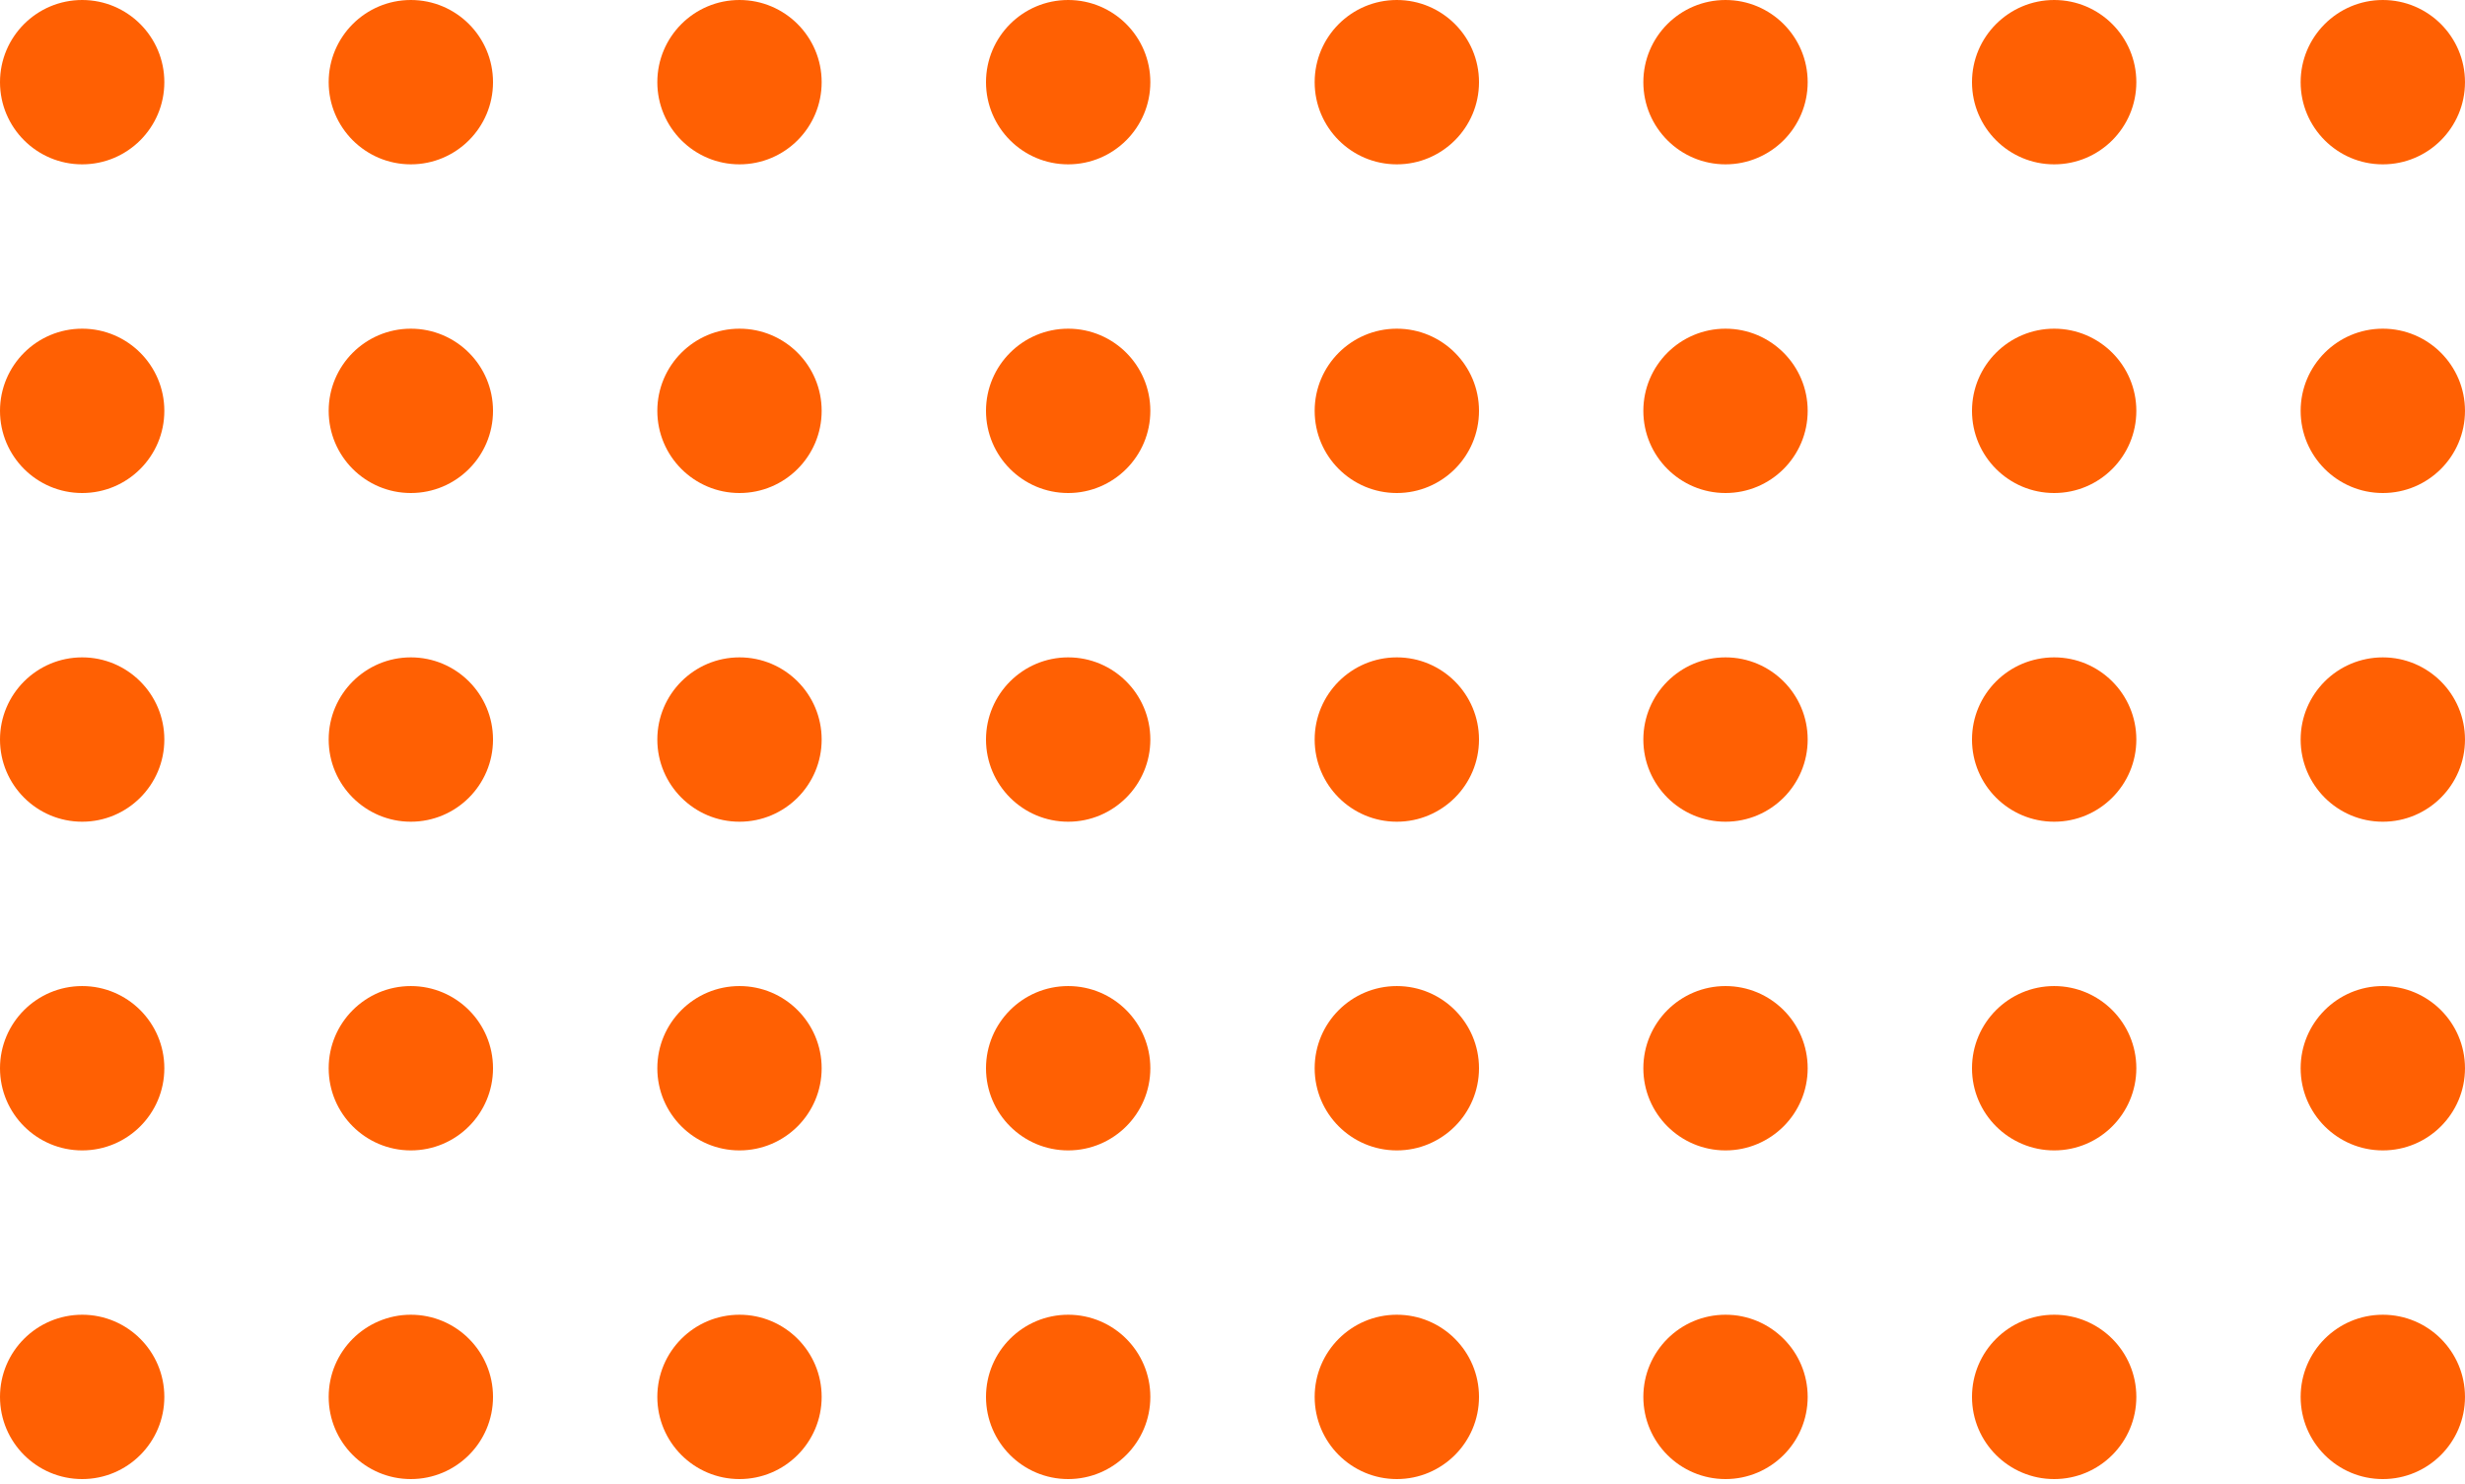<svg width="432" height="260" viewBox="0 0 432 260" fill="none" xmlns="http://www.w3.org/2000/svg">
<circle cx="417.597" cy="244.801" r="14.4" transform="rotate(-90 417.597 244.801)" fill="#FF6003"/>
<circle cx="417.597" cy="187.202" r="14.4" transform="rotate(-90 417.597 187.202)" fill="#FF6003"/>
<circle cx="417.597" cy="129.602" r="14.4" transform="rotate(-90 417.597 129.602)" fill="#FF6003"/>
<circle cx="417.597" cy="72" r="14.4" transform="rotate(-90 417.597 72)" fill="#FF6003"/>
<circle cx="417.597" cy="14.401" r="14.4" transform="rotate(-90 417.597 14.401)" fill="#FF6003"/>
<circle cx="14.4" cy="14.4" r="14.4" fill="#FF6003"/>
<circle cx="72.002" cy="14.4" r="14.4" fill="#FF6003"/>
<circle cx="129.599" cy="14.4" r="14.4" fill="#FF6003"/>
<circle cx="187.201" cy="14.4" r="14.4" fill="#FF6003"/>
<circle cx="244.8" cy="14.4" r="14.4" fill="#FF6003"/>
<circle cx="302.402" cy="14.4" r="14.4" fill="#FF6003"/>
<circle cx="360" cy="14.4" r="14.4" fill="#FF6003"/>
<circle cx="14.4" cy="72" r="14.4" fill="#FF6003"/>
<circle cx="72.002" cy="72" r="14.4" fill="#FF6003"/>
<circle cx="129.599" cy="72" r="14.4" fill="#FF6003"/>
<circle cx="187.201" cy="72" r="14.4" fill="#FF6003"/>
<circle cx="244.8" cy="72" r="14.4" fill="#FF6003"/>
<circle cx="302.402" cy="72" r="14.4" fill="#FF6003"/>
<circle cx="360" cy="72" r="14.4" fill="#FF6003"/>
<circle cx="14.4" cy="129.601" r="14.4" fill="#FF6003"/>
<circle cx="72.002" cy="129.601" r="14.4" fill="#FF6003"/>
<circle cx="129.599" cy="129.601" r="14.4" fill="#FF6003"/>
<circle cx="187.201" cy="129.601" r="14.4" fill="#FF6003"/>
<circle cx="244.8" cy="129.601" r="14.4" fill="#FF6003"/>
<circle cx="302.402" cy="129.601" r="14.4" fill="#FF6003"/>
<circle cx="360" cy="129.601" r="14.4" fill="#FF6003"/>
<circle cx="14.4" cy="187.203" r="14.4" fill="#FF6003"/>
<circle cx="72.002" cy="187.203" r="14.4" fill="#FF6003"/>
<circle cx="129.599" cy="187.203" r="14.4" fill="#FF6003"/>
<circle cx="187.201" cy="187.203" r="14.4" fill="#FF6003"/>
<circle cx="244.8" cy="187.203" r="14.4" fill="#FF6003"/>
<circle cx="302.402" cy="187.203" r="14.4" fill="#FF6003"/>
<circle cx="360" cy="187.203" r="14.4" fill="#FF6003"/>
<circle cx="14.4" cy="244.8" r="14.4" fill="#FF6003"/>
<circle cx="72.002" cy="244.8" r="14.4" fill="#FF6003"/>
<circle cx="129.599" cy="244.8" r="14.4" fill="#FF6003"/>
<circle cx="187.201" cy="244.8" r="14.4" fill="#FF6003"/>
<circle cx="244.8" cy="244.8" r="14.4" fill="#FF6003"/>
<circle cx="302.402" cy="244.8" r="14.4" fill="#FF6003"/>
<circle cx="360" cy="244.8" r="14.4" fill="#FF6003"/>
</svg>
